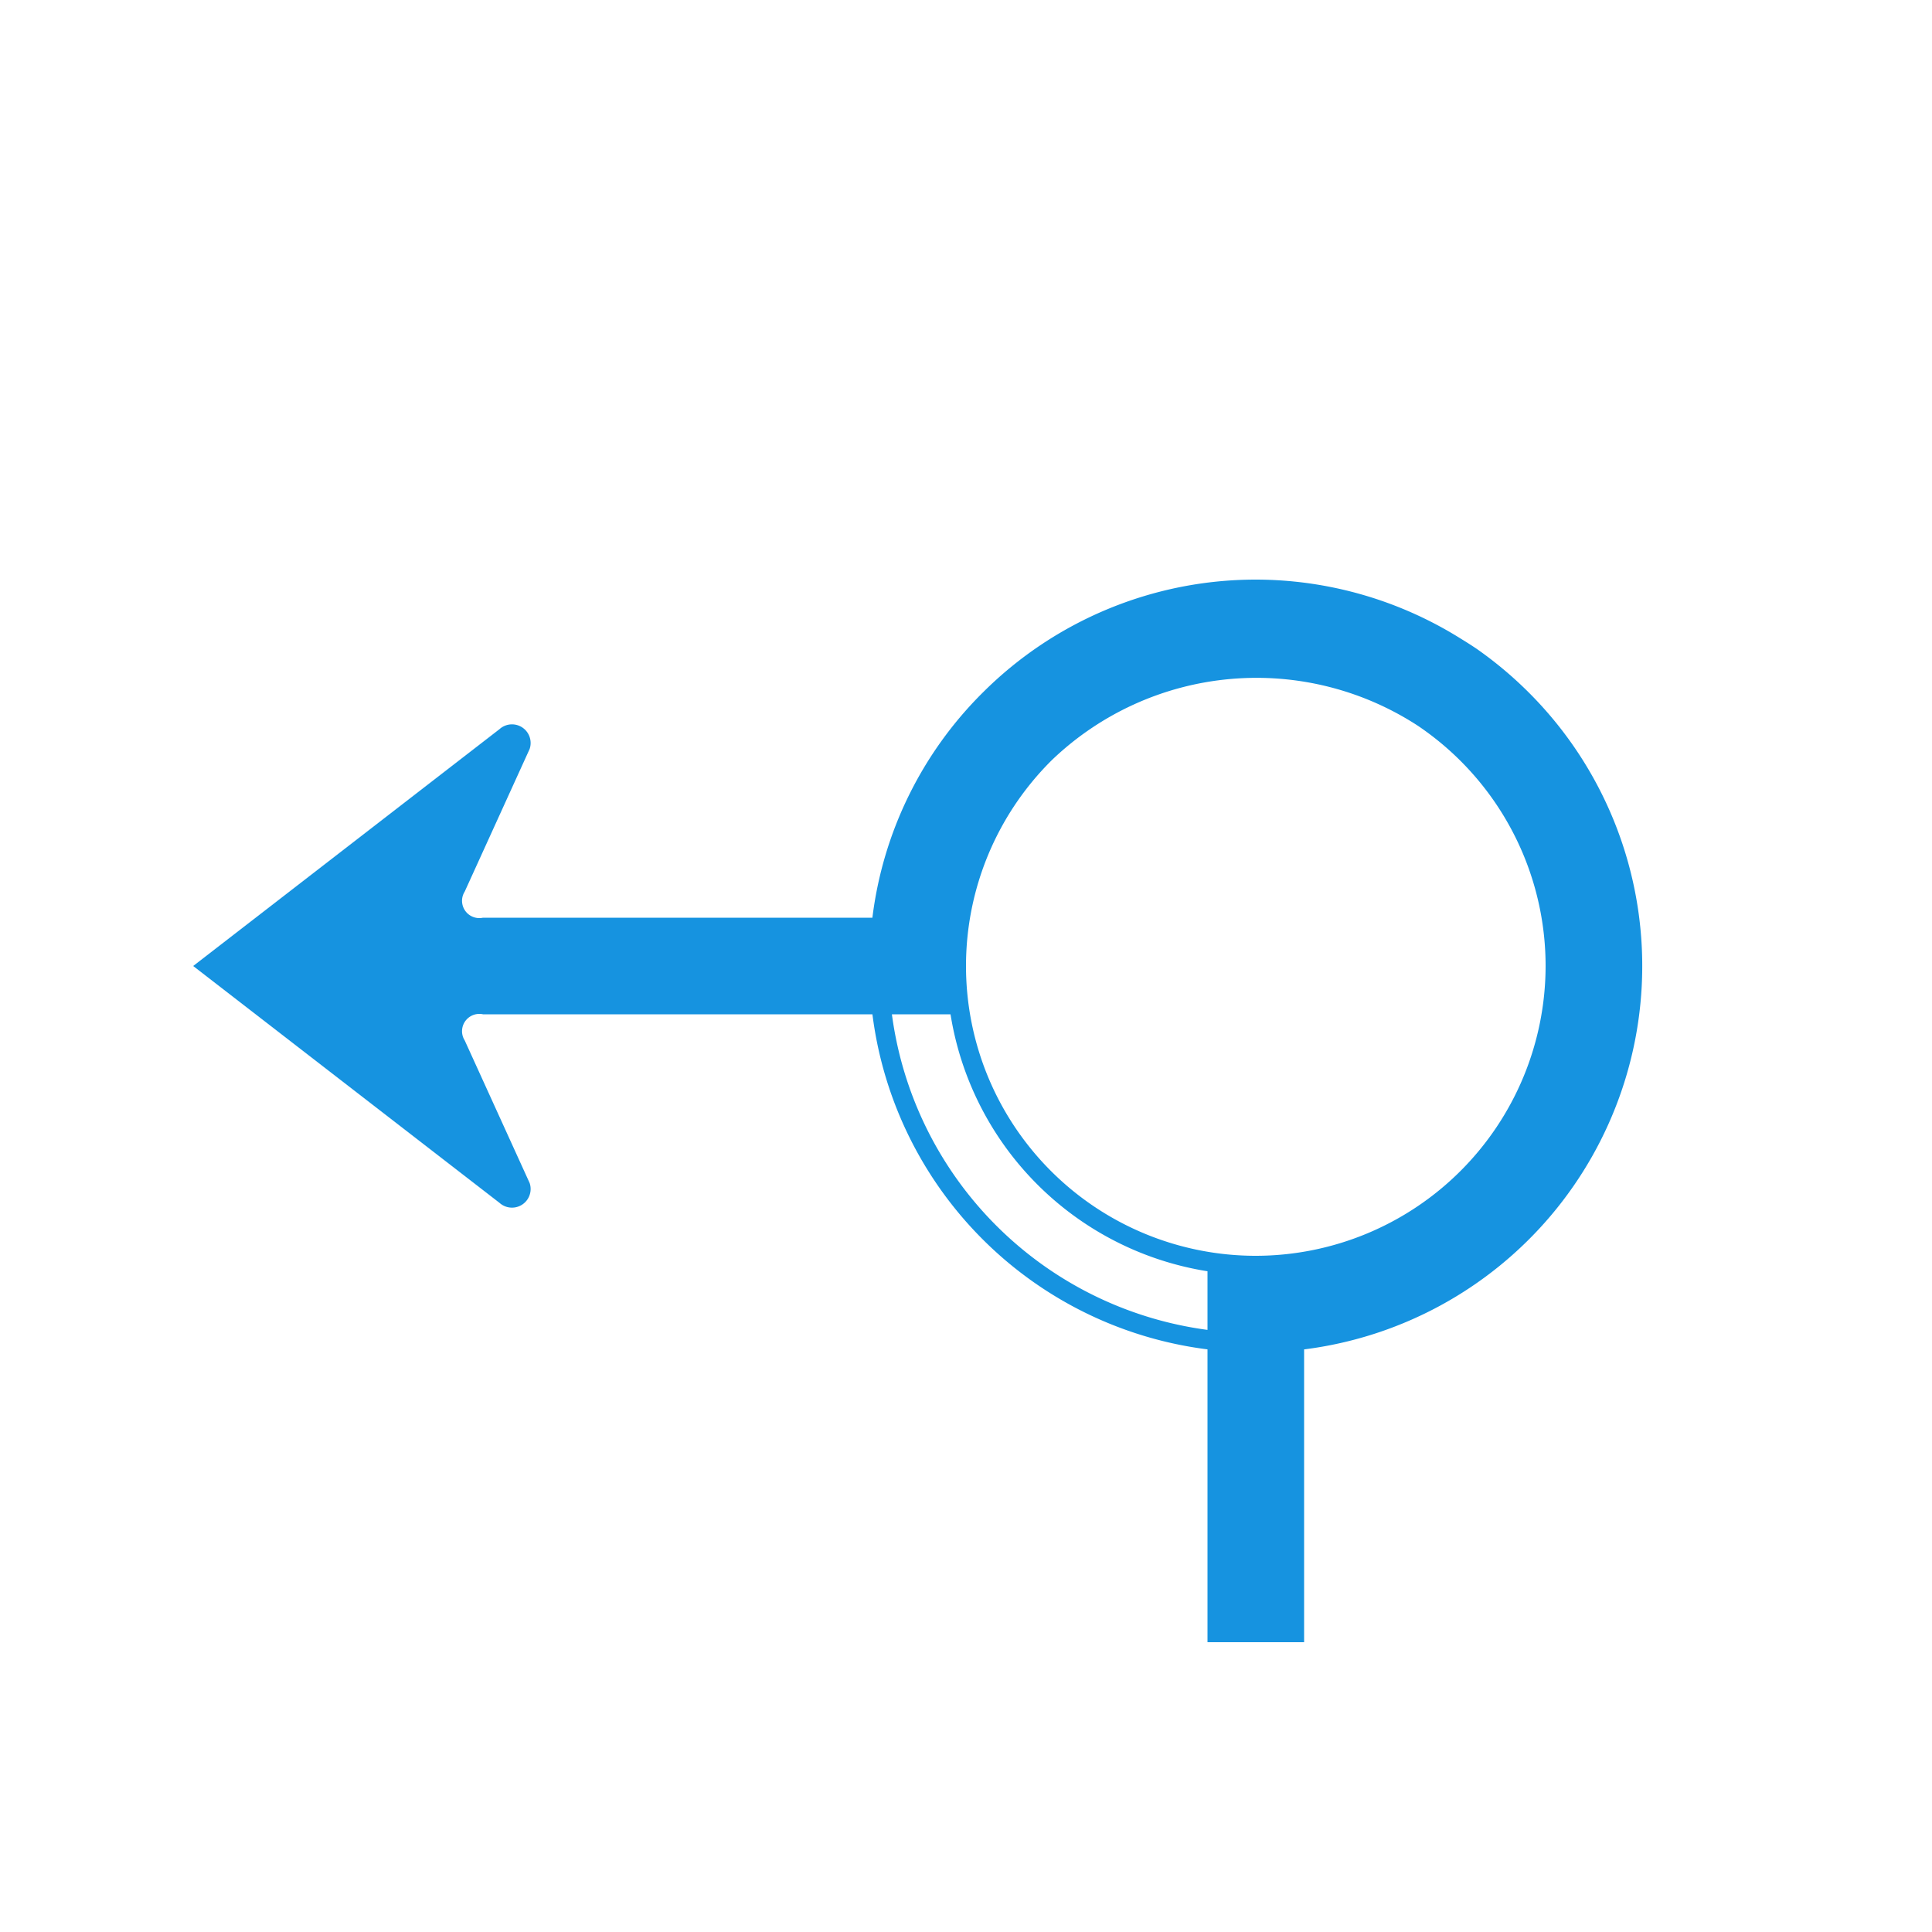 <svg id="WORKING_ICONS" data-name="WORKING ICONS" xmlns="http://www.w3.org/2000/svg" width="20" height="20" viewBox="0 0 20 20">
  <title>direction</title>
  <path fill="#1693e0" d="M13,6.2A3.8,3.8,0,1,1,9.2,10,3.804,3.804,0,0,1,13,6.2m0,7A3.2,3.2,0,1,0,9.8,10,3.204,3.204,0,0,0,13,13.2M13,6a4,4,0,1,0,4,4,4.005,4.005,0,0,0-4-4h0Zm0,7a3,3,0,1,1,3-3,3.003,3.003,0,0,1-3,3h0Zm2.829-5.828a4.032,4.032,0,0,0-.542-0.455,4.078,4.078,0,0,0-5.115.454A3.968,3.968,0,0,0,9.031,9.5H5a0.179,0.179,0,0,1-.189-0.271L5.483,7.753a0.193,0.193,0,0,0-.312-0.205L2,10l3.171,2.452a0.193,0.193,0,0,0,.312-0.205L4.811,10.771A0.179,0.179,0,0,1,5,10.5h5V10a2.981,2.981,0,0,1,.879-2.122,3.061,3.061,0,0,1,3.835-.341,3.022,3.022,0,0,1,.407.341A3,3,0,0,1,13,13H12.5v4h1V13.969A4,4,0,0,0,15.829,7.172Z"/>
</svg>
